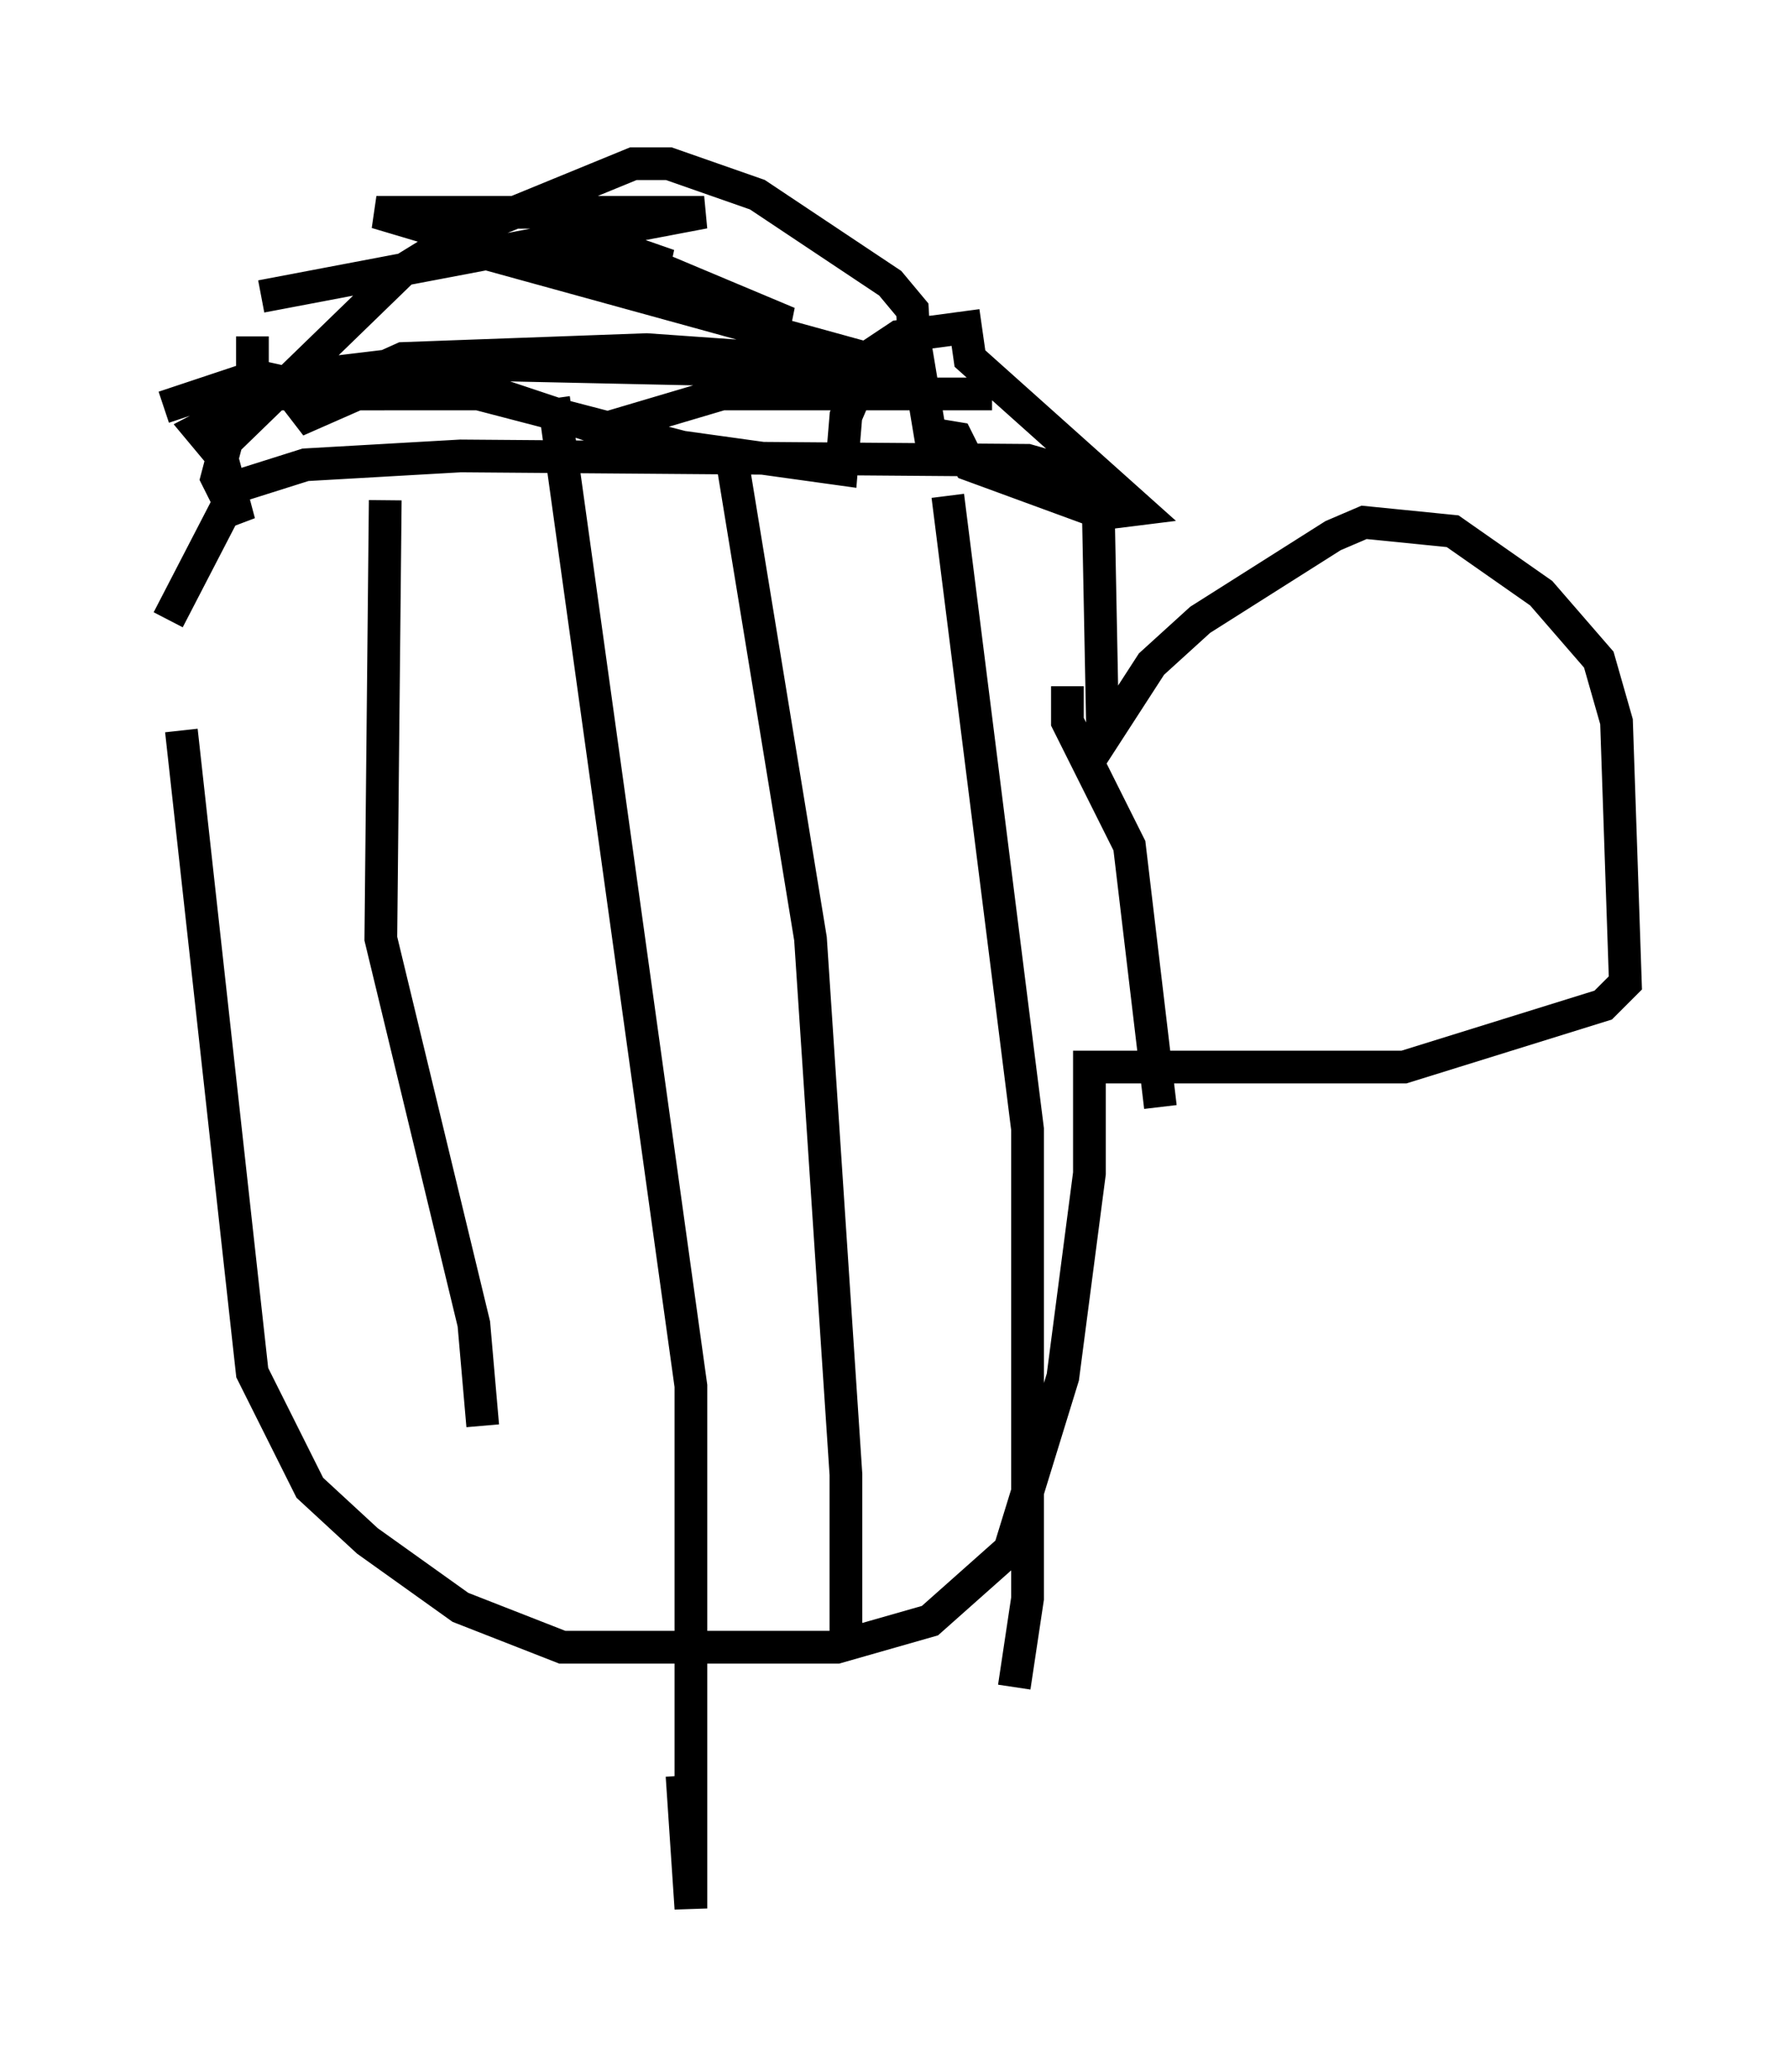 <?xml version="1.0" encoding="utf-8" ?>
<svg baseProfile="full" height="63.315" version="1.1" width="54.654" xmlns="http://www.w3.org/2000/svg" xmlns:ev="http://www.w3.org/2001/xml-events" xmlns:xlink="http://www.w3.org/1999/xlink"><defs /><rect fill="white" height="63.315" width="54.654" x="0" y="0" /><path d="M5.812, 16.908 m-0.271, 5.413 l2.165, 19.621 1.759, 3.518 l1.759, 1.624 2.842, 2.03 l3.112, 1.218 8.39, 0.0 l2.842, -0.812 2.436, -2.165 l1.624, -5.277 0.812, -6.225 l0.0, -3.248 9.607, 0.0 l6.089, -1.894 0.677, -0.677 l-0.271, -7.984 -0.541, -1.894 l-1.759, -2.03 -2.706, -1.894 l-2.706, -0.271 -0.947, 0.406 l-4.059, 2.571 -1.488, 1.353 l-1.488, 2.3 -0.135, -6.901 l-1.218, -1.353 -0.947, -0.271 l-17.321, -0.135 -4.736, 0.271 l-2.571, 0.812 m0.406, 0.0 l-2.03, 3.924 m-0.135, -6.495 l2.842, -0.947 2.436, 0.541 l4.33, 0.0 6.225, 1.624 l4.871, 0.677 0.135, -1.624 l0.812, -1.894 0.812, -0.541 l2.03, -0.271 0.135, 0.947 l5.142, 4.601 -1.083, 0.135 l-4.059, -1.488 -0.406, -0.812 l-0.812, -0.135 -0.406, -2.436 l-2.842, 0.541 -12.584, -0.271 l-3.383, 0.406 -3.112, 1.624 l0.677, 0.812 0.541, 2.03 l-0.677, -1.353 0.677, -2.571 l4.33, 0.0 1.488, -0.677 l5.277, 1.759 3.654, -1.083 l8.254, 0.0 m-18.538, 3.248 l-0.135, 13.396 2.842, 11.773 l0.271, 3.112 m2.165, -31.393 l4.195, 30.176 0.0, 15.967 l-0.271, -4.059 m11.773, -33.288 l0.0, 1.083 1.894, 3.789 l0.947, 7.984 m-13.126, -20.027 l2.436, 14.885 1.083, 16.373 l0.0, 5.548 m3.112, -35.453 l2.436, 19.35 0.0, 14.344 l-0.406, 2.706 m-23.274, -41.272 l0.0, 2.436 4.601, -4.465 l1.759, -1.083 5.277, -2.165 l1.083, 0.0 2.706, 0.947 l4.059, 2.706 0.677, 0.812 l0.135, 2.3 -6.089, -0.677 l-7.713, 0.0 -1.759, 0.271 l-3.383, 1.488 0.541, -0.677 l2.706, -1.218 7.442, -0.271 l7.713, 0.541 -13.261, -3.654 l6.225, 0.541 -3.112, -1.083 l6.766, 2.842 -1.218, 0.0 l-11.367, -3.383 10.013, 0.0 l-13.532, 2.571 " fill="none" stroke="black" stroke-width="1" /></svg>